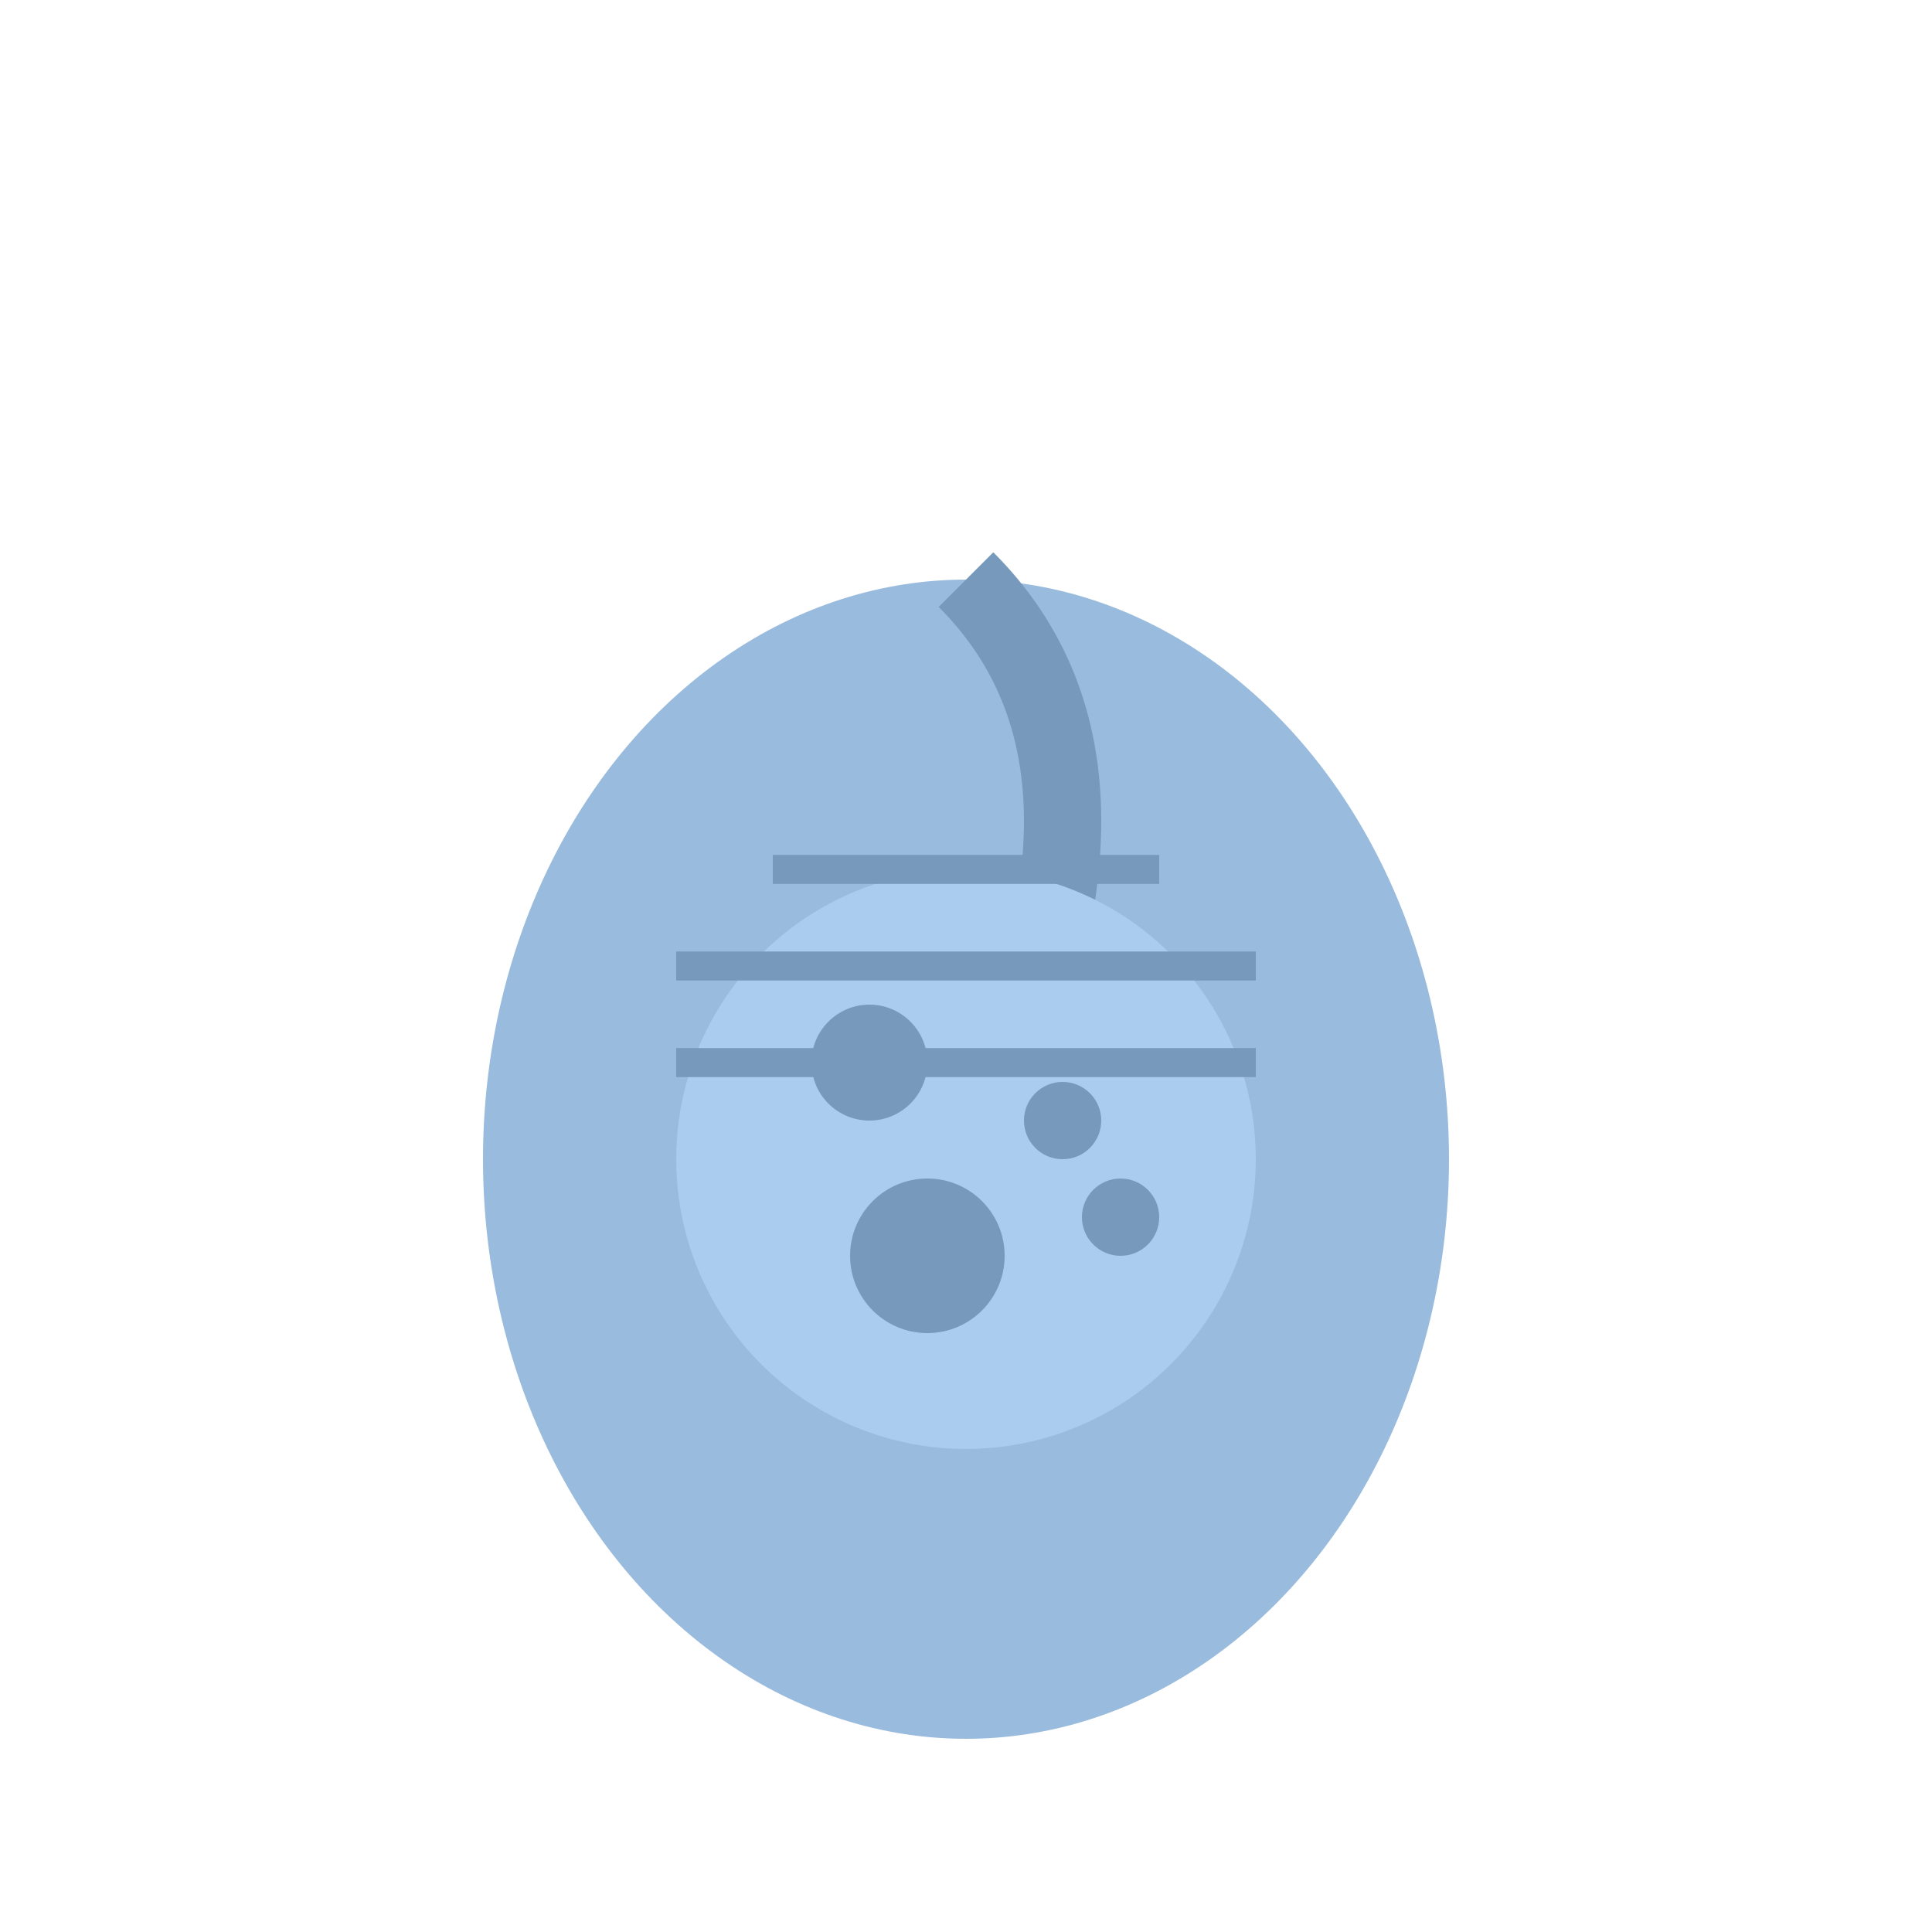 <svg width="100" height="100" xmlns="http://www.w3.org/2000/svg">
    <ellipse cx="50" cy="60" rx="25" ry="30" fill="#9bd"/>
    <path d="M50 30 Q60 40 50 60" stroke="#79b" stroke-width="4" fill="none"/>
    <circle cx="50" cy="60" r="15" fill="#ace"/>
    <circle cx="45" cy="55" r="3" fill="#79b"/>
    <circle cx="55" cy="58" r="2" fill="#79b"/>
    <circle cx="48" cy="65" r="4" fill="#79b"/>
    <circle cx="58" cy="63" r="2" fill="#79b"/>
    <path d="M40 45 L60 45" stroke="#79b" stroke-width="1.5" fill="none"/>
    <path d="M35 50 L65 50" stroke="#79b" stroke-width="1.5" fill="none"/>
    <path d="M35 55 L65 55" stroke="#79b" stroke-width="1.5" fill="none"/>
</svg>
